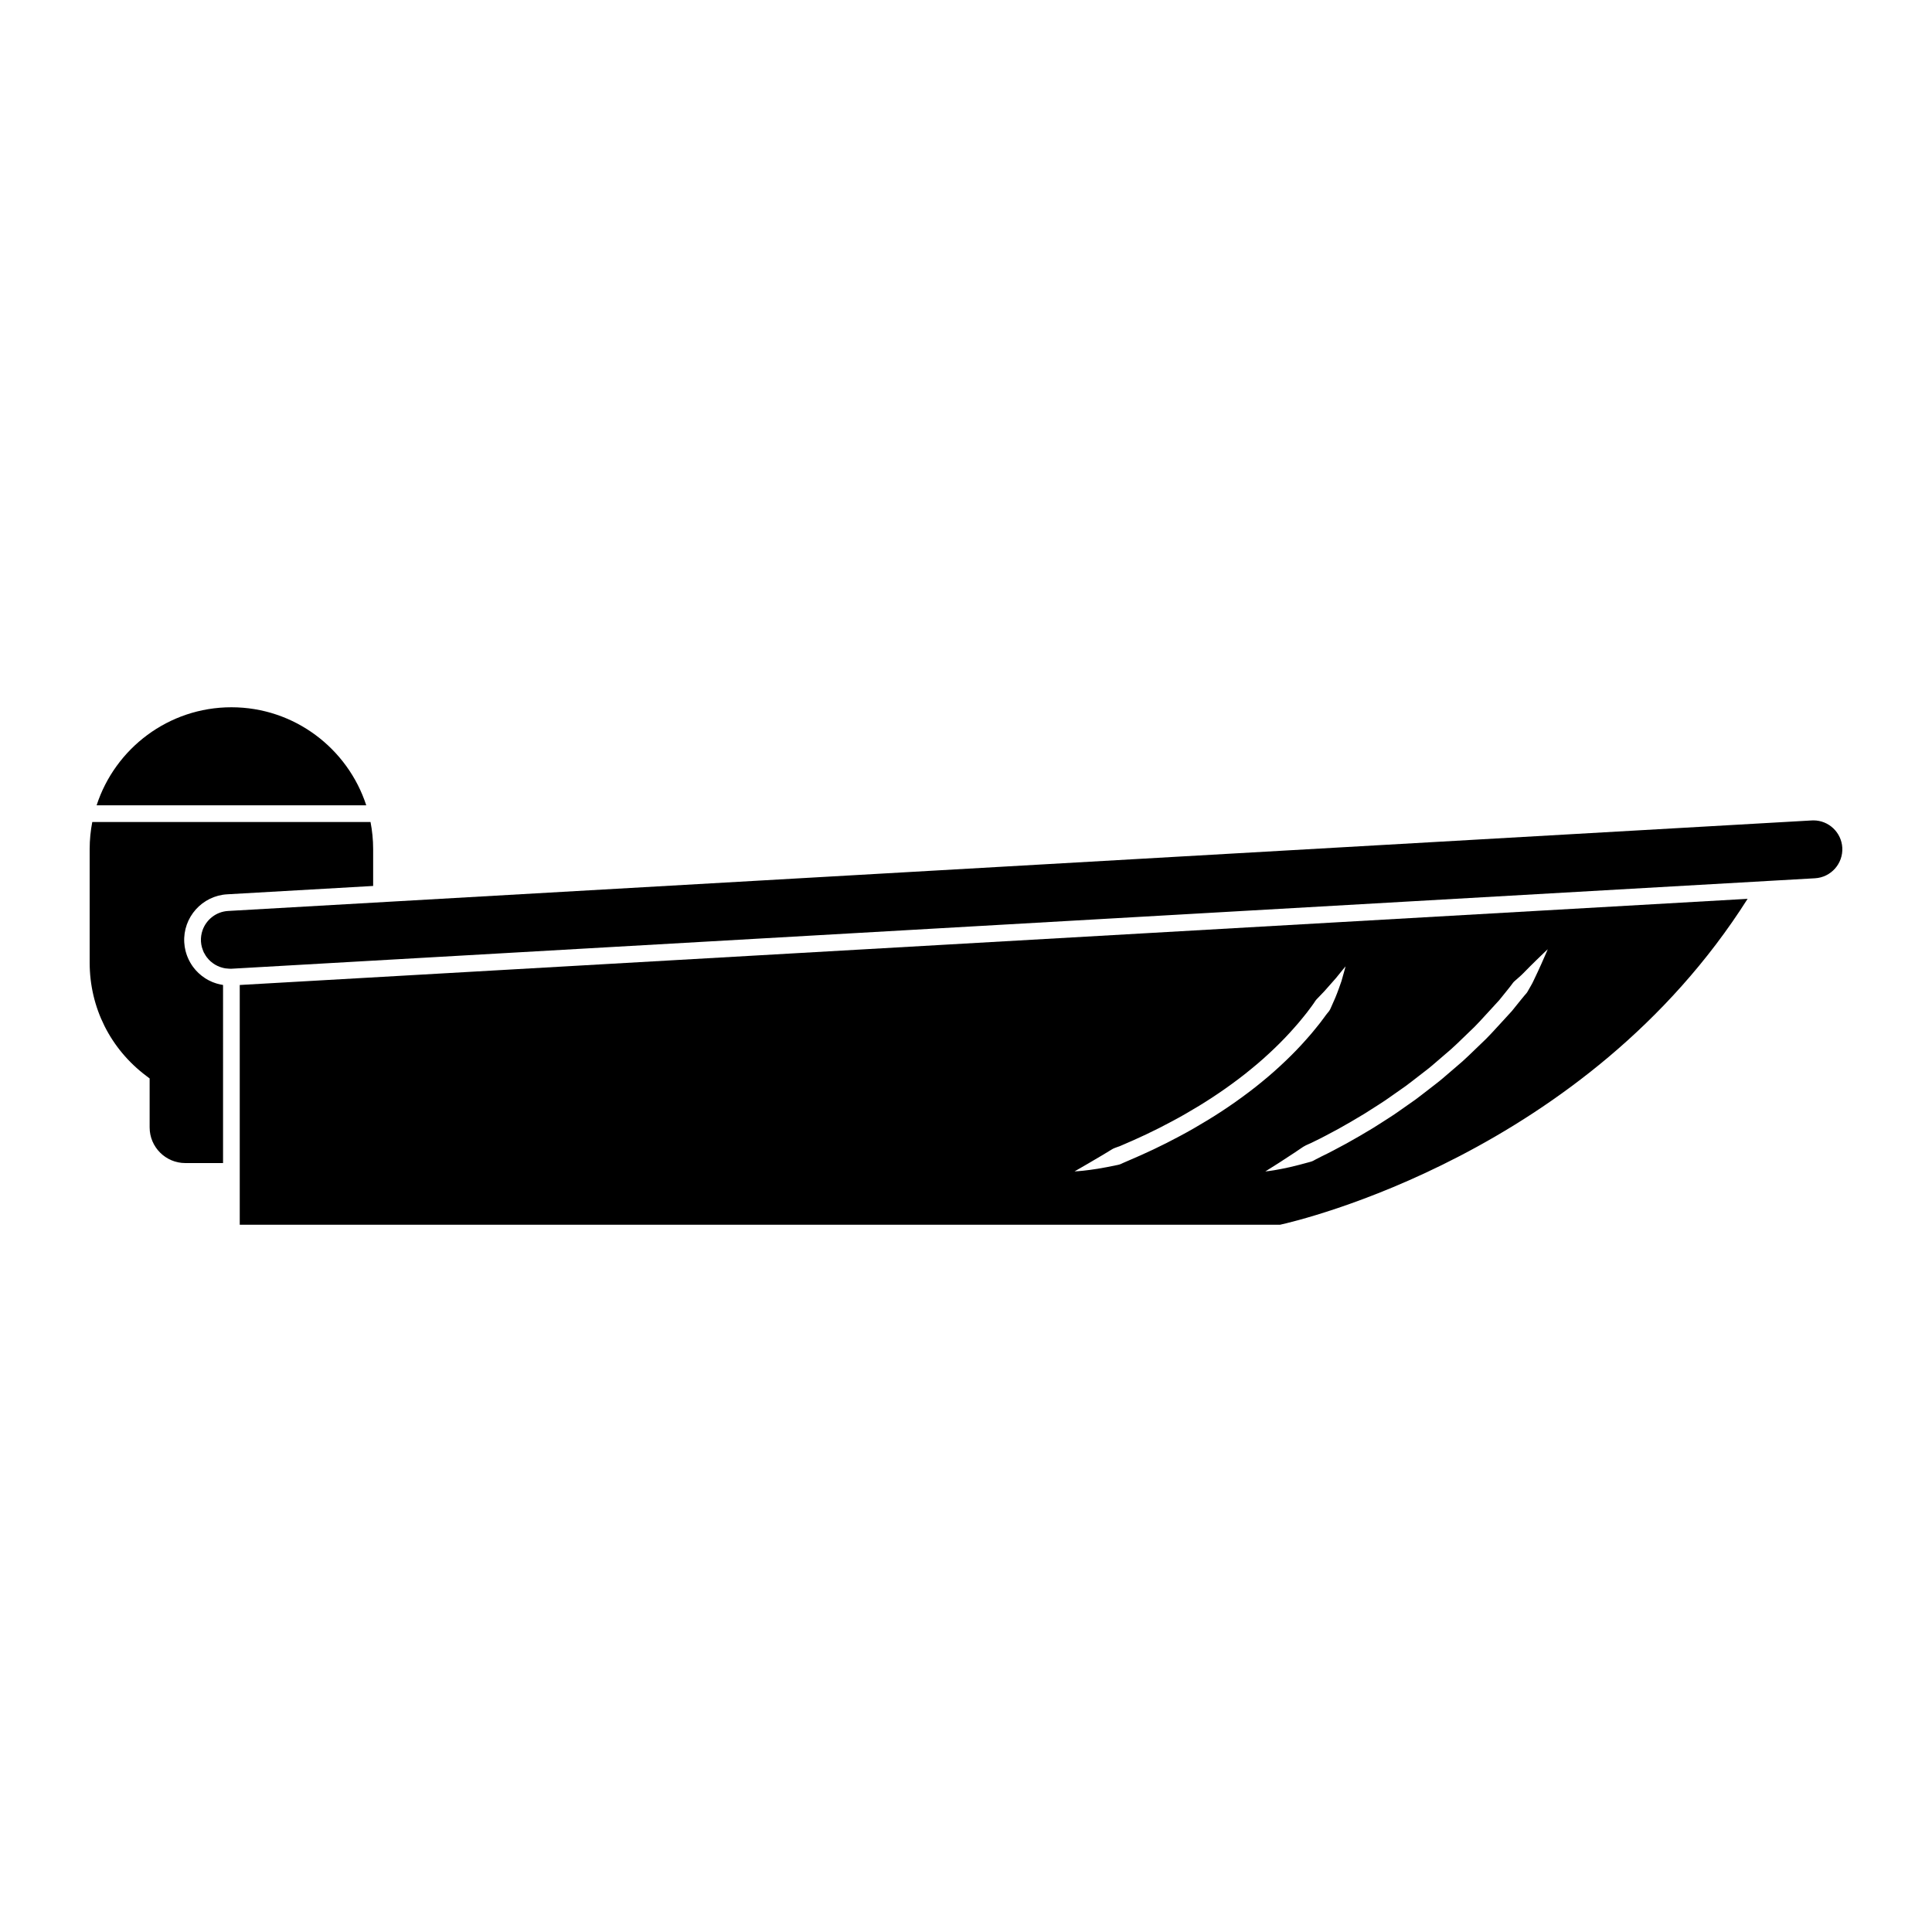<svg height='100px' width='100px'  fill="#000000" xmlns="http://www.w3.org/2000/svg" xmlns:xlink="http://www.w3.org/1999/xlink" version="1.1" x="0px" y="0px" viewBox="0 0 100 100" enable-background="new 0 0 100 100" xml:space="preserve"><path d="M11.978,36.608c3.256,0,6.021,2.133,6.979,5.074H5.001C5.956,38.742,8.722,36.608,11.978,36.608z"></path><path d="M9.593,60.2c-1.02,0-1.848-0.828-1.848-1.848V55.82l-0.173-0.131c-1.862-1.4-2.931-3.538-2.931-5.865v-5.879  c0-0.479,0.048-0.946,0.135-1.399h14.402c0.088,0.453,0.136,0.92,0.136,1.399v1.912l-7.554,0.432  c-1.299,0.074-2.297,1.192-2.223,2.493c0.004,0.074,0.013,0.147,0.023,0.22c0.004,0.024,0.01,0.048,0.014,0.071  c0.01,0.048,0.018,0.097,0.029,0.143c0.008,0.028,0.016,0.055,0.023,0.082c0.012,0.042,0.024,0.084,0.039,0.125  c0.01,0.028,0.021,0.055,0.031,0.083c0.015,0.038,0.031,0.078,0.049,0.115c0.012,0.027,0.025,0.055,0.038,0.08  c0.019,0.037,0.038,0.074,0.058,0.109c0.016,0.026,0.029,0.051,0.045,0.077c0.022,0.034,0.045,0.069,0.068,0.104  c0.018,0.023,0.033,0.046,0.051,0.07c0.025,0.034,0.052,0.065,0.079,0.099c0.019,0.021,0.035,0.042,0.054,0.063  c0.029,0.033,0.063,0.065,0.094,0.098c0.018,0.017,0.034,0.034,0.053,0.052c0.039,0.037,0.081,0.072,0.123,0.106  c0.012,0.01,0.023,0.021,0.035,0.029c0.055,0.043,0.112,0.084,0.172,0.123c0.01,0.006,0.02,0.011,0.029,0.018  c0.05,0.03,0.1,0.061,0.152,0.088c0.02,0.011,0.041,0.02,0.063,0.03c0.042,0.021,0.085,0.041,0.129,0.06  c0.023,0.01,0.049,0.019,0.074,0.028c0.041,0.016,0.084,0.031,0.126,0.044c0.026,0.008,0.054,0.016,0.081,0.023  c0.042,0.012,0.084,0.022,0.127,0.031c0.028,0.007,0.057,0.012,0.086,0.017c0.021,0.004,0.041,0.009,0.063,0.012V60.2H9.593z"></path><path d="M12.409,50.983v10.081v2.327h53.852c0.891-0.195,15.823-3.662,24.195-16.868L12.409,50.983z M63.948,57.035  c-0.47,0.331-0.95,0.646-1.432,0.939c-0.482,0.293-0.962,0.572-1.436,0.823c-0.945,0.51-1.855,0.93-2.645,1.265  c-0.099,0.042-0.195,0.082-0.289,0.125c-0.092,0.047-0.184,0.088-0.28,0.107c-0.195,0.04-0.38,0.077-0.553,0.112  c-0.346,0.069-0.651,0.114-0.902,0.148c-0.502,0.067-0.793,0.077-0.793,0.077s0.25-0.145,0.686-0.396  c0.214-0.126,0.475-0.279,0.773-0.455c0.147-0.09,0.303-0.186,0.469-0.285c0.163-0.104,0.366-0.135,0.553-0.23  c0.769-0.326,1.655-0.734,2.572-1.23c0.46-0.243,0.926-0.515,1.394-0.798c0.467-0.286,0.932-0.59,1.384-0.909  c0.452-0.321,0.897-0.652,1.316-1.001c0.424-0.342,0.821-0.7,1.195-1.058s0.72-0.719,1.031-1.074  c0.161-0.173,0.304-0.354,0.445-0.525c0.143-0.169,0.273-0.34,0.394-0.507c0.061-0.083,0.123-0.163,0.177-0.245  c0.053-0.084,0.106-0.163,0.175-0.23c0.133-0.138,0.257-0.269,0.375-0.392c0.228-0.258,0.427-0.482,0.59-0.668  c0.31-0.387,0.499-0.61,0.499-0.61s-0.07,0.277-0.213,0.768c-0.084,0.238-0.184,0.534-0.321,0.863  c-0.071,0.163-0.149,0.337-0.23,0.521c-0.037,0.095-0.094,0.18-0.165,0.257c-0.066,0.079-0.129,0.166-0.192,0.254  c-0.128,0.177-0.266,0.355-0.416,0.535c-0.148,0.181-0.299,0.37-0.468,0.553c-0.328,0.373-0.69,0.752-1.082,1.126  c-0.39,0.374-0.806,0.747-1.246,1.103C64.878,56.359,64.416,56.702,63.948,57.035z M79.782,49.888  c-0.109,0.24-0.241,0.536-0.404,0.869c-0.075,0.171-0.183,0.334-0.282,0.517c-0.048,0.093-0.113,0.175-0.189,0.253  c-0.071,0.08-0.14,0.168-0.21,0.255c-0.141,0.176-0.289,0.358-0.44,0.547c-0.164,0.179-0.334,0.365-0.508,0.555  c-0.352,0.378-0.708,0.79-1.123,1.17c-0.407,0.388-0.815,0.804-1.271,1.178c-0.224,0.192-0.449,0.387-0.677,0.581  c-0.226,0.195-0.469,0.37-0.704,0.557c-0.238,0.182-0.472,0.369-0.712,0.546c-0.245,0.172-0.488,0.343-0.729,0.512  c-0.477,0.349-0.979,0.642-1.448,0.949c-0.48,0.289-0.948,0.566-1.399,0.813c-0.454,0.243-0.882,0.477-1.288,0.669  c-0.1,0.051-0.198,0.099-0.293,0.15c-0.093,0.058-0.187,0.104-0.289,0.13c-0.199,0.054-0.39,0.105-0.568,0.153  c-0.357,0.095-0.672,0.162-0.933,0.213c-0.521,0.103-0.823,0.129-0.823,0.129s0.255-0.161,0.7-0.441  c0.217-0.142,0.482-0.314,0.785-0.513c0.149-0.101,0.31-0.208,0.477-0.321c0.168-0.108,0.372-0.169,0.563-0.274  c0.395-0.188,0.812-0.415,1.253-0.651c0.438-0.241,0.895-0.511,1.362-0.793c0.457-0.299,0.946-0.585,1.409-0.924  c0.235-0.165,0.472-0.331,0.71-0.498c0.234-0.171,0.462-0.354,0.693-0.531c0.227-0.181,0.466-0.351,0.686-0.541  c0.22-0.189,0.438-0.378,0.656-0.564c0.444-0.363,0.839-0.768,1.234-1.144c0.404-0.368,0.748-0.769,1.089-1.135  c0.169-0.185,0.333-0.364,0.492-0.537c0.147-0.184,0.29-0.36,0.427-0.53c0.067-0.085,0.137-0.166,0.198-0.252  c0.058-0.087,0.122-0.166,0.2-0.23c0.148-0.136,0.303-0.256,0.425-0.387c0.249-0.258,0.476-0.479,0.663-0.663  c0.373-0.366,0.598-0.574,0.598-0.574S79.999,49.405,79.782,49.888z"></path><path d="M93.946,45.459l-1.896,0.108h0.001l-80.065,4.574h-0.012c-0.078,0.003-0.154-0.003-0.229-0.012  c-0.029-0.003-0.059-0.003-0.088-0.008c-0.082-0.014-0.162-0.035-0.24-0.062c-0.01-0.004-0.021-0.006-0.033-0.01  c-0.085-0.031-0.166-0.071-0.244-0.116c-0.004-0.002-0.008-0.004-0.014-0.007c-0.076-0.046-0.147-0.1-0.215-0.158  c-0.005-0.004-0.011-0.008-0.016-0.013c-0.063-0.055-0.117-0.116-0.168-0.182c-0.009-0.011-0.02-0.02-0.027-0.031  c-0.045-0.06-0.082-0.124-0.118-0.19c-0.011-0.019-0.024-0.035-0.033-0.055c-0.03-0.063-0.052-0.131-0.075-0.199  c-0.007-0.025-0.02-0.049-0.025-0.074c-0.025-0.094-0.041-0.192-0.047-0.293c-0.012-0.206,0.02-0.405,0.084-0.588  c0.197-0.55,0.707-0.958,1.326-0.992l8.367-0.479l0,0l73.596-4.206c0.029-0.002,0.059-0.003,0.088-0.003  c0.792,0,1.449,0.621,1.494,1.413C95.402,44.702,94.771,45.411,93.946,45.459z"></path></svg>